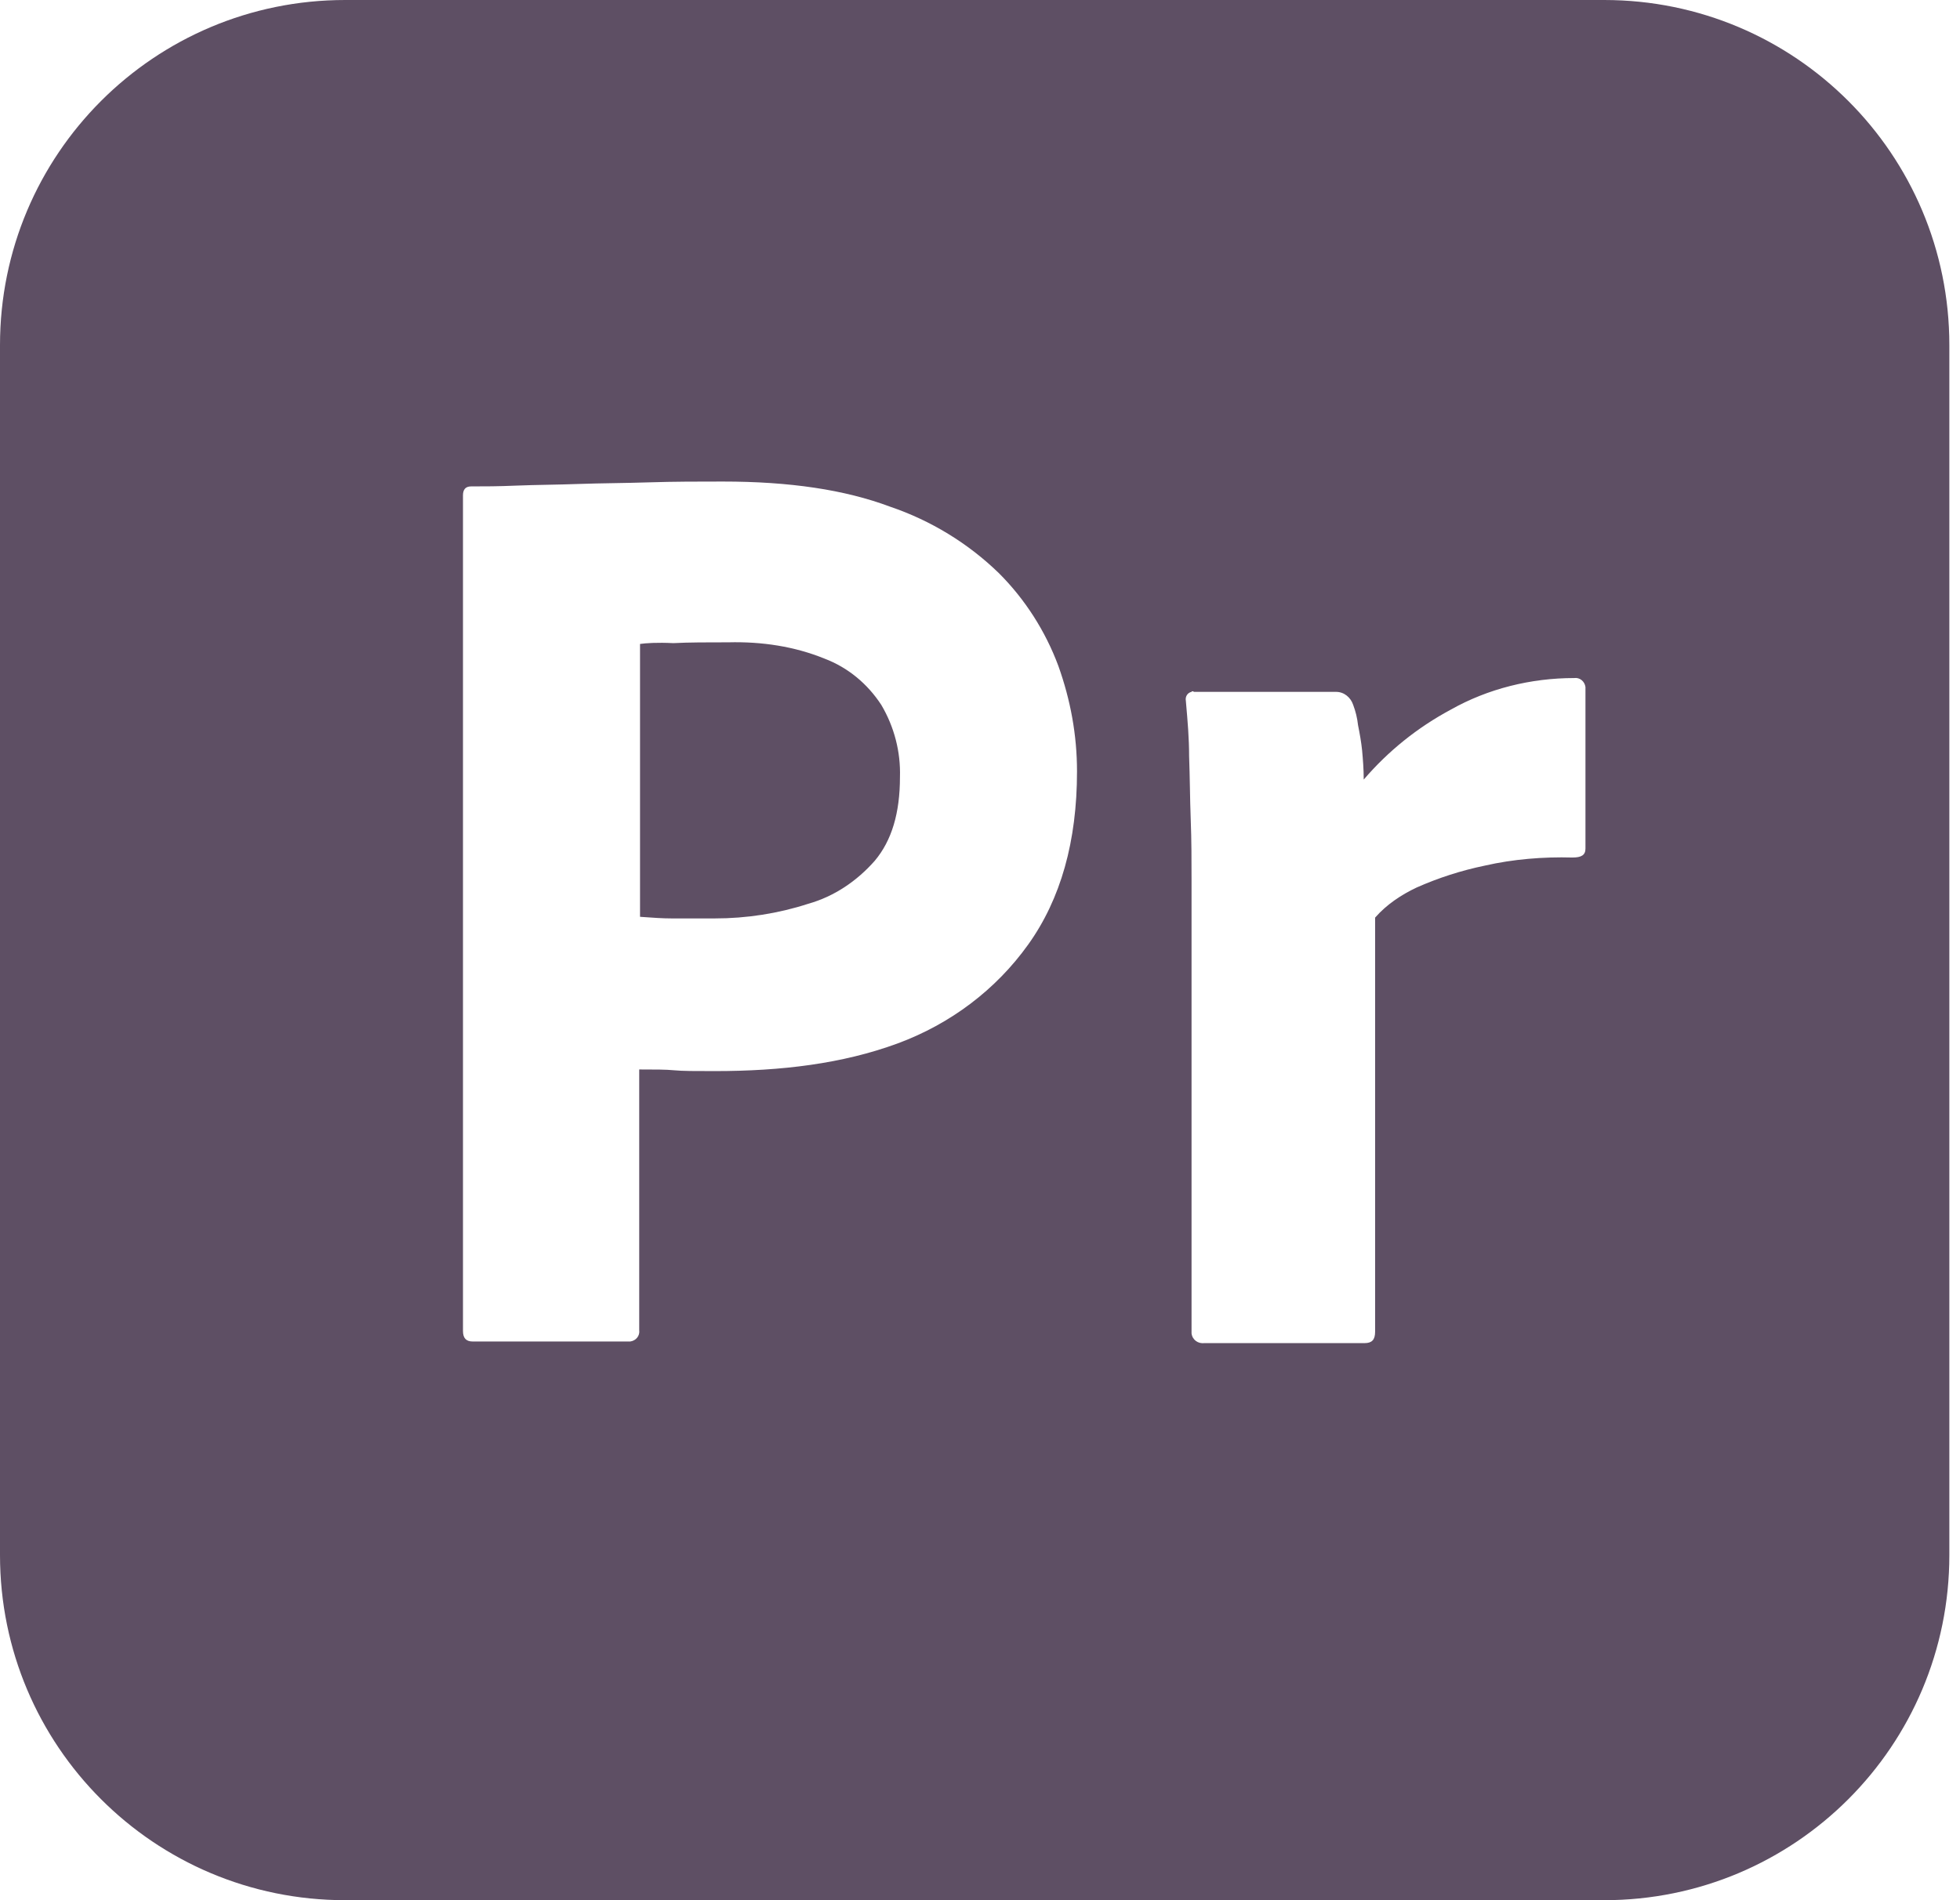 <svg width="99" height="96" viewBox="0 0 99 96" fill="none" xmlns="http://www.w3.org/2000/svg">
<g clip-path="url(#clip0_744_794)">
<path fill-rule="evenodd" clip-rule="evenodd" d="M81.026 0H17.436C7.795 0 0 7.795 0 17.436V78.564C0 88.205 7.795 96 17.436 96H81.026C90.667 96 98.462 88.205 98.462 78.564V17.436C98.462 7.795 90.667 0 81.026 0ZM23.385 67.241V25.026C23.385 24.738 23.508 24.574 23.795 24.574C24.492 24.574 25.149 24.574 26.093 24.533C26.599 24.512 27.117 24.502 27.652 24.491L27.652 24.491L27.652 24.491C28.155 24.481 28.673 24.471 29.21 24.451C29.783 24.43 30.378 24.42 30.995 24.409C31.571 24.399 32.166 24.389 32.78 24.369C34.051 24.328 35.282 24.328 36.513 24.328C39.877 24.328 42.667 24.738 44.964 25.6C47.016 26.297 48.903 27.446 50.462 28.964C51.775 30.277 52.8 31.877 53.457 33.641C54.072 35.364 54.4 37.128 54.4 38.974C54.4 42.502 53.58 45.415 51.939 47.713C50.298 50.01 48 51.733 45.334 52.718C42.544 53.743 39.467 54.113 36.103 54.113H36.102C35.118 54.113 34.462 54.113 34.051 54.072C33.641 54.031 33.067 54.031 32.287 54.031V67.2C32.328 67.487 32.123 67.733 31.836 67.774H31.672H23.877C23.549 67.774 23.385 67.61 23.385 67.241ZM32.328 32.533V46.318L32.451 46.327C32.979 46.365 33.471 46.4 33.928 46.4H36.103C37.703 46.4 39.303 46.154 40.821 45.661C42.133 45.292 43.282 44.513 44.185 43.487C45.046 42.462 45.457 41.067 45.457 39.261C45.498 37.99 45.169 36.718 44.513 35.61C43.816 34.544 42.831 33.723 41.641 33.272C40.123 32.656 38.482 32.41 36.8 32.451C35.733 32.451 34.79 32.451 34.01 32.492C33.19 32.451 32.615 32.492 32.328 32.533ZM60.308 34.954H67.487C67.897 34.954 68.226 35.241 68.349 35.61C68.472 35.938 68.554 36.267 68.595 36.636C68.677 37.046 68.759 37.498 68.8 37.908C68.841 38.359 68.882 38.851 68.882 39.385C70.113 37.949 71.59 36.759 73.272 35.856C75.159 34.79 77.333 34.256 79.508 34.256C79.795 34.215 80.041 34.421 80.082 34.708V34.872V42.872C80.082 43.2 79.877 43.323 79.426 43.323C77.949 43.282 76.431 43.405 74.995 43.733C73.805 43.98 72.656 44.349 71.549 44.841C70.769 45.21 70.031 45.703 69.457 46.359V67.282C69.457 67.692 69.292 67.856 68.923 67.856H60.841C60.513 67.897 60.226 67.692 60.185 67.364V67.2V44.472V44.472C60.185 43.487 60.185 42.462 60.144 41.395C60.123 40.862 60.113 40.328 60.103 39.795C60.092 39.262 60.082 38.728 60.062 38.195C60.062 37.289 59.986 36.421 59.907 35.518V35.518L59.898 35.405C59.856 35.2 59.98 34.995 60.185 34.954C60.185 34.913 60.267 34.913 60.308 34.954Z" fill="#5E4F64"/>
</g>
<defs>
<clipPath id="clip0_744_794">
<rect width="98.462" height="96" fill="white"/>
</clipPath>
</defs>
</svg>
